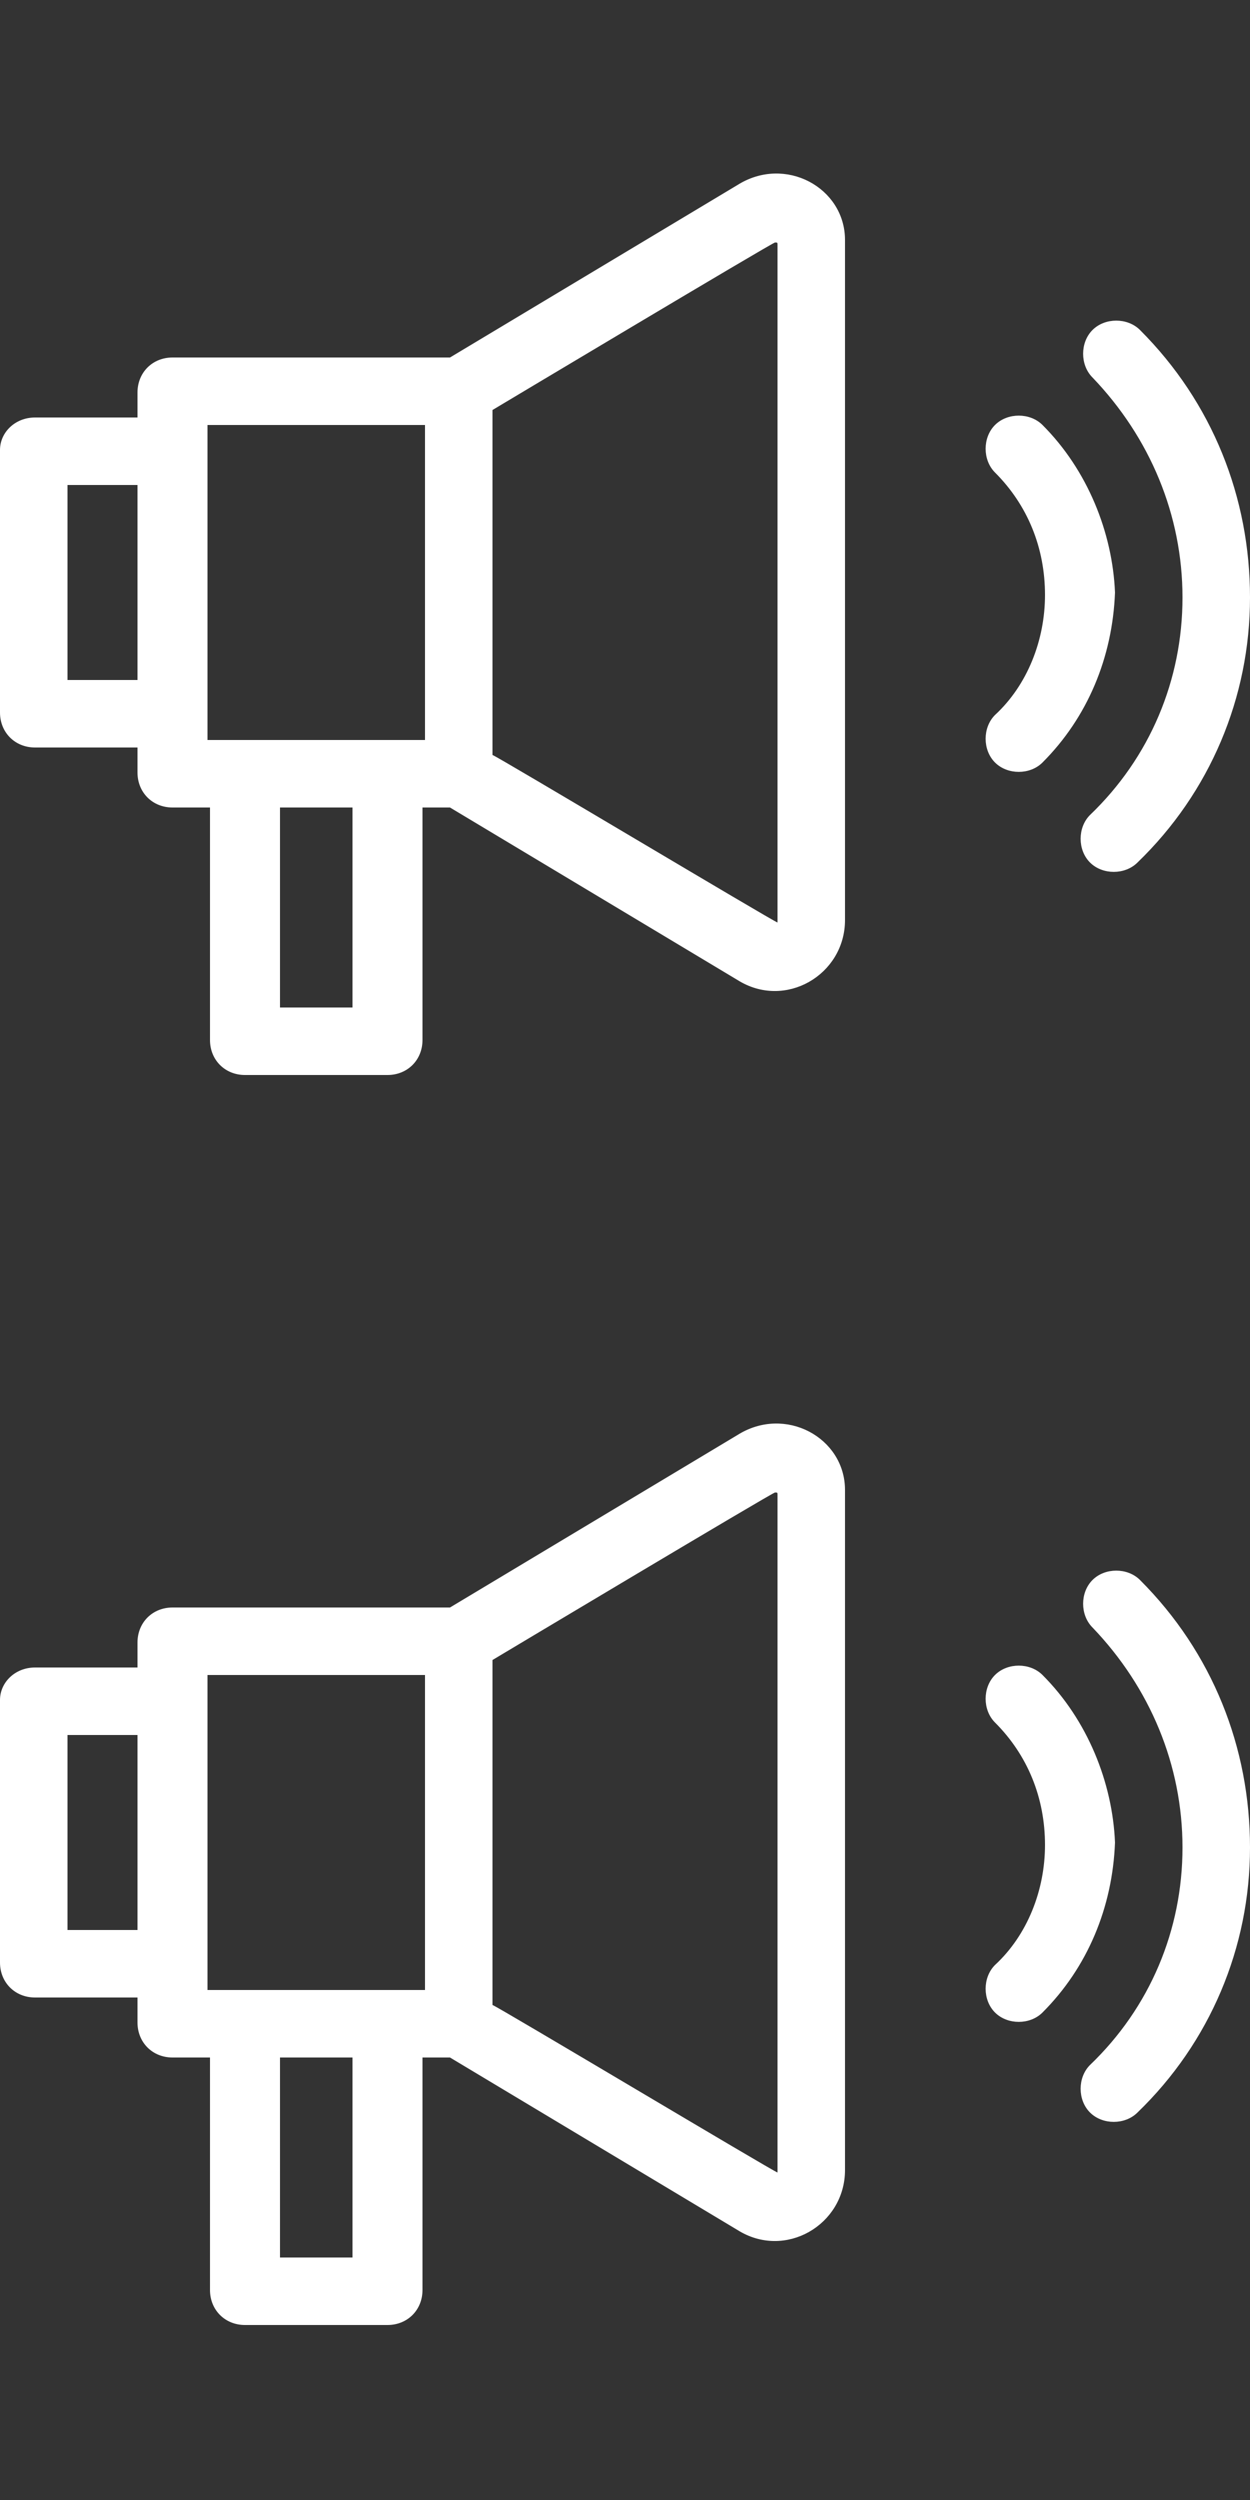<?xml version="1.0" encoding="utf-8"?>
<!-- Generator: Adobe Illustrator 24.3.0, SVG Export Plug-In . SVG Version: 6.00 Build 0)  -->
<svg version="1.1" id="圖層_1" xmlns="http://www.w3.org/2000/svg" xmlns:xlink="http://www.w3.org/1999/xlink" x="0px" y="0px"
	 viewBox="0 0 50 100" style="enable-background:new 0 0 50 100;" xml:space="preserve">
<rect x="0" y="0" width="50" height="100" fill="#333333" stroke="none"/>
<style type="text/css">
	.st0{fill:#FFFFFF;}
</style>
<g>
	<path class="st0" d="M31,36.9"/>
	<path class="st0" d="M50,23.9c0-4-1.5-7.8-4.4-10.7c-0.5-0.5-1.4-0.5-1.9,0s-0.5,1.4,0,1.9c2.3,2.4,3.6,5.5,3.6,8.8
		s-1.3,6.4-3.7,8.7c-0.5,0.5-0.5,1.4,0,1.9l0,0c0.5,0.5,1.4,0.5,1.9,0C48.4,31.7,50,27.9,50,23.9L50,23.9z"/>
	<path class="st0" d="M41.7,17L41.7,17c-0.5-0.5-1.4-0.5-1.9,0s-0.5,1.4,0,1.9c1.3,1.3,2,3,2,4.9c0,1.8-0.7,3.6-2,4.8
		c-0.5,0.5-0.5,1.4,0,1.9l0,0c0.5,0.5,1.4,0.5,1.9,0c1.8-1.8,2.8-4.2,2.9-6.8C44.5,21.3,43.5,18.8,41.7,17L41.7,17z"/>
	<path class="st0" d="M29.5,7.4L18,14.3H6.9c-0.8,0-1.4,0.6-1.4,1.4v1H1.4C0.6,16.7,0,17.3,0,18v10.5c0,0.8,0.6,1.4,1.4,1.4h4.1v1
		c0,0.8,0.6,1.4,1.4,1.4h1.5v9.3C8.4,42.4,9,43,9.8,43h5.7c0.8,0,1.4-0.6,1.4-1.4v-9.3H18l11.5,6.9c1.9,1.2,4.3-0.2,4.3-2.4V9.6
		C33.8,7.5,31.4,6.2,29.5,7.4z M5.5,27.2H2.7v-7.8h2.8V27.2z M14.1,40.3h-2.9v-8h2.9V40.3z M17,29.6c0,0-8.6,0-8.7,0V17H17V29.6z
		 M31.1,36.9C31.1,36.9,31,37,31.1,36.9c-0.1,0-11.3-6.7-11.4-6.7c0-0.2,0-13.6,0-13.8c0,0,11.2-6.7,11.3-6.7c0.1,0,0.1,0,0.1,0.1
		V36.9z"/>
</g>
<g>
	<path class="st0" d="M31,86.9"/>
	<path class="st0" d="M50,73.9c0-4-1.5-7.8-4.4-10.7c-0.5-0.5-1.4-0.5-1.9,0s-0.5,1.4,0,1.9c2.3,2.4,3.6,5.5,3.6,8.8
		s-1.3,6.4-3.7,8.7c-0.5,0.5-0.5,1.4,0,1.9l0,0c0.5,0.5,1.4,0.5,1.9,0C48.4,81.7,50,77.9,50,73.9L50,73.9z"/>
	<path class="st0" d="M41.7,67L41.7,67c-0.5-0.5-1.4-0.5-1.9,0s-0.5,1.4,0,1.9c1.3,1.3,2,3,2,4.9c0,1.8-0.7,3.6-2,4.8
		c-0.5,0.5-0.5,1.4,0,1.9l0,0c0.5,0.5,1.4,0.5,1.9,0c1.8-1.8,2.8-4.2,2.9-6.8C44.5,71.3,43.5,68.8,41.7,67L41.7,67z"/>
	<path class="st0" d="M29.5,57.4L18,64.3H6.9c-0.8,0-1.4,0.6-1.4,1.4v1H1.4C0.6,66.7,0,67.3,0,68v10.5c0,0.8,0.6,1.4,1.4,1.4h4.1v1
		c0,0.8,0.6,1.4,1.4,1.4h1.5v9.3C8.4,92.4,9,93,9.8,93h5.7c0.8,0,1.4-0.6,1.4-1.4v-9.3H18l11.5,6.9c1.9,1.2,4.3-0.2,4.3-2.4V59.6
		C33.8,57.5,31.4,56.2,29.5,57.4z M5.5,77.2H2.7v-7.8h2.8V77.2z M14.1,90.3h-2.9v-8h2.9V90.3z M17,79.6c0,0-8.6,0-8.7,0V67H17V79.6z
		 M31.1,86.9C31.1,86.9,31,87,31.1,86.9c-0.1,0-11.3-6.7-11.4-6.7c0-0.2,0-13.6,0-13.8c0,0,11.2-6.7,11.3-6.7c0.1,0,0.1,0,0.1,0.1
		V86.9z"/>
</g>
</svg>
